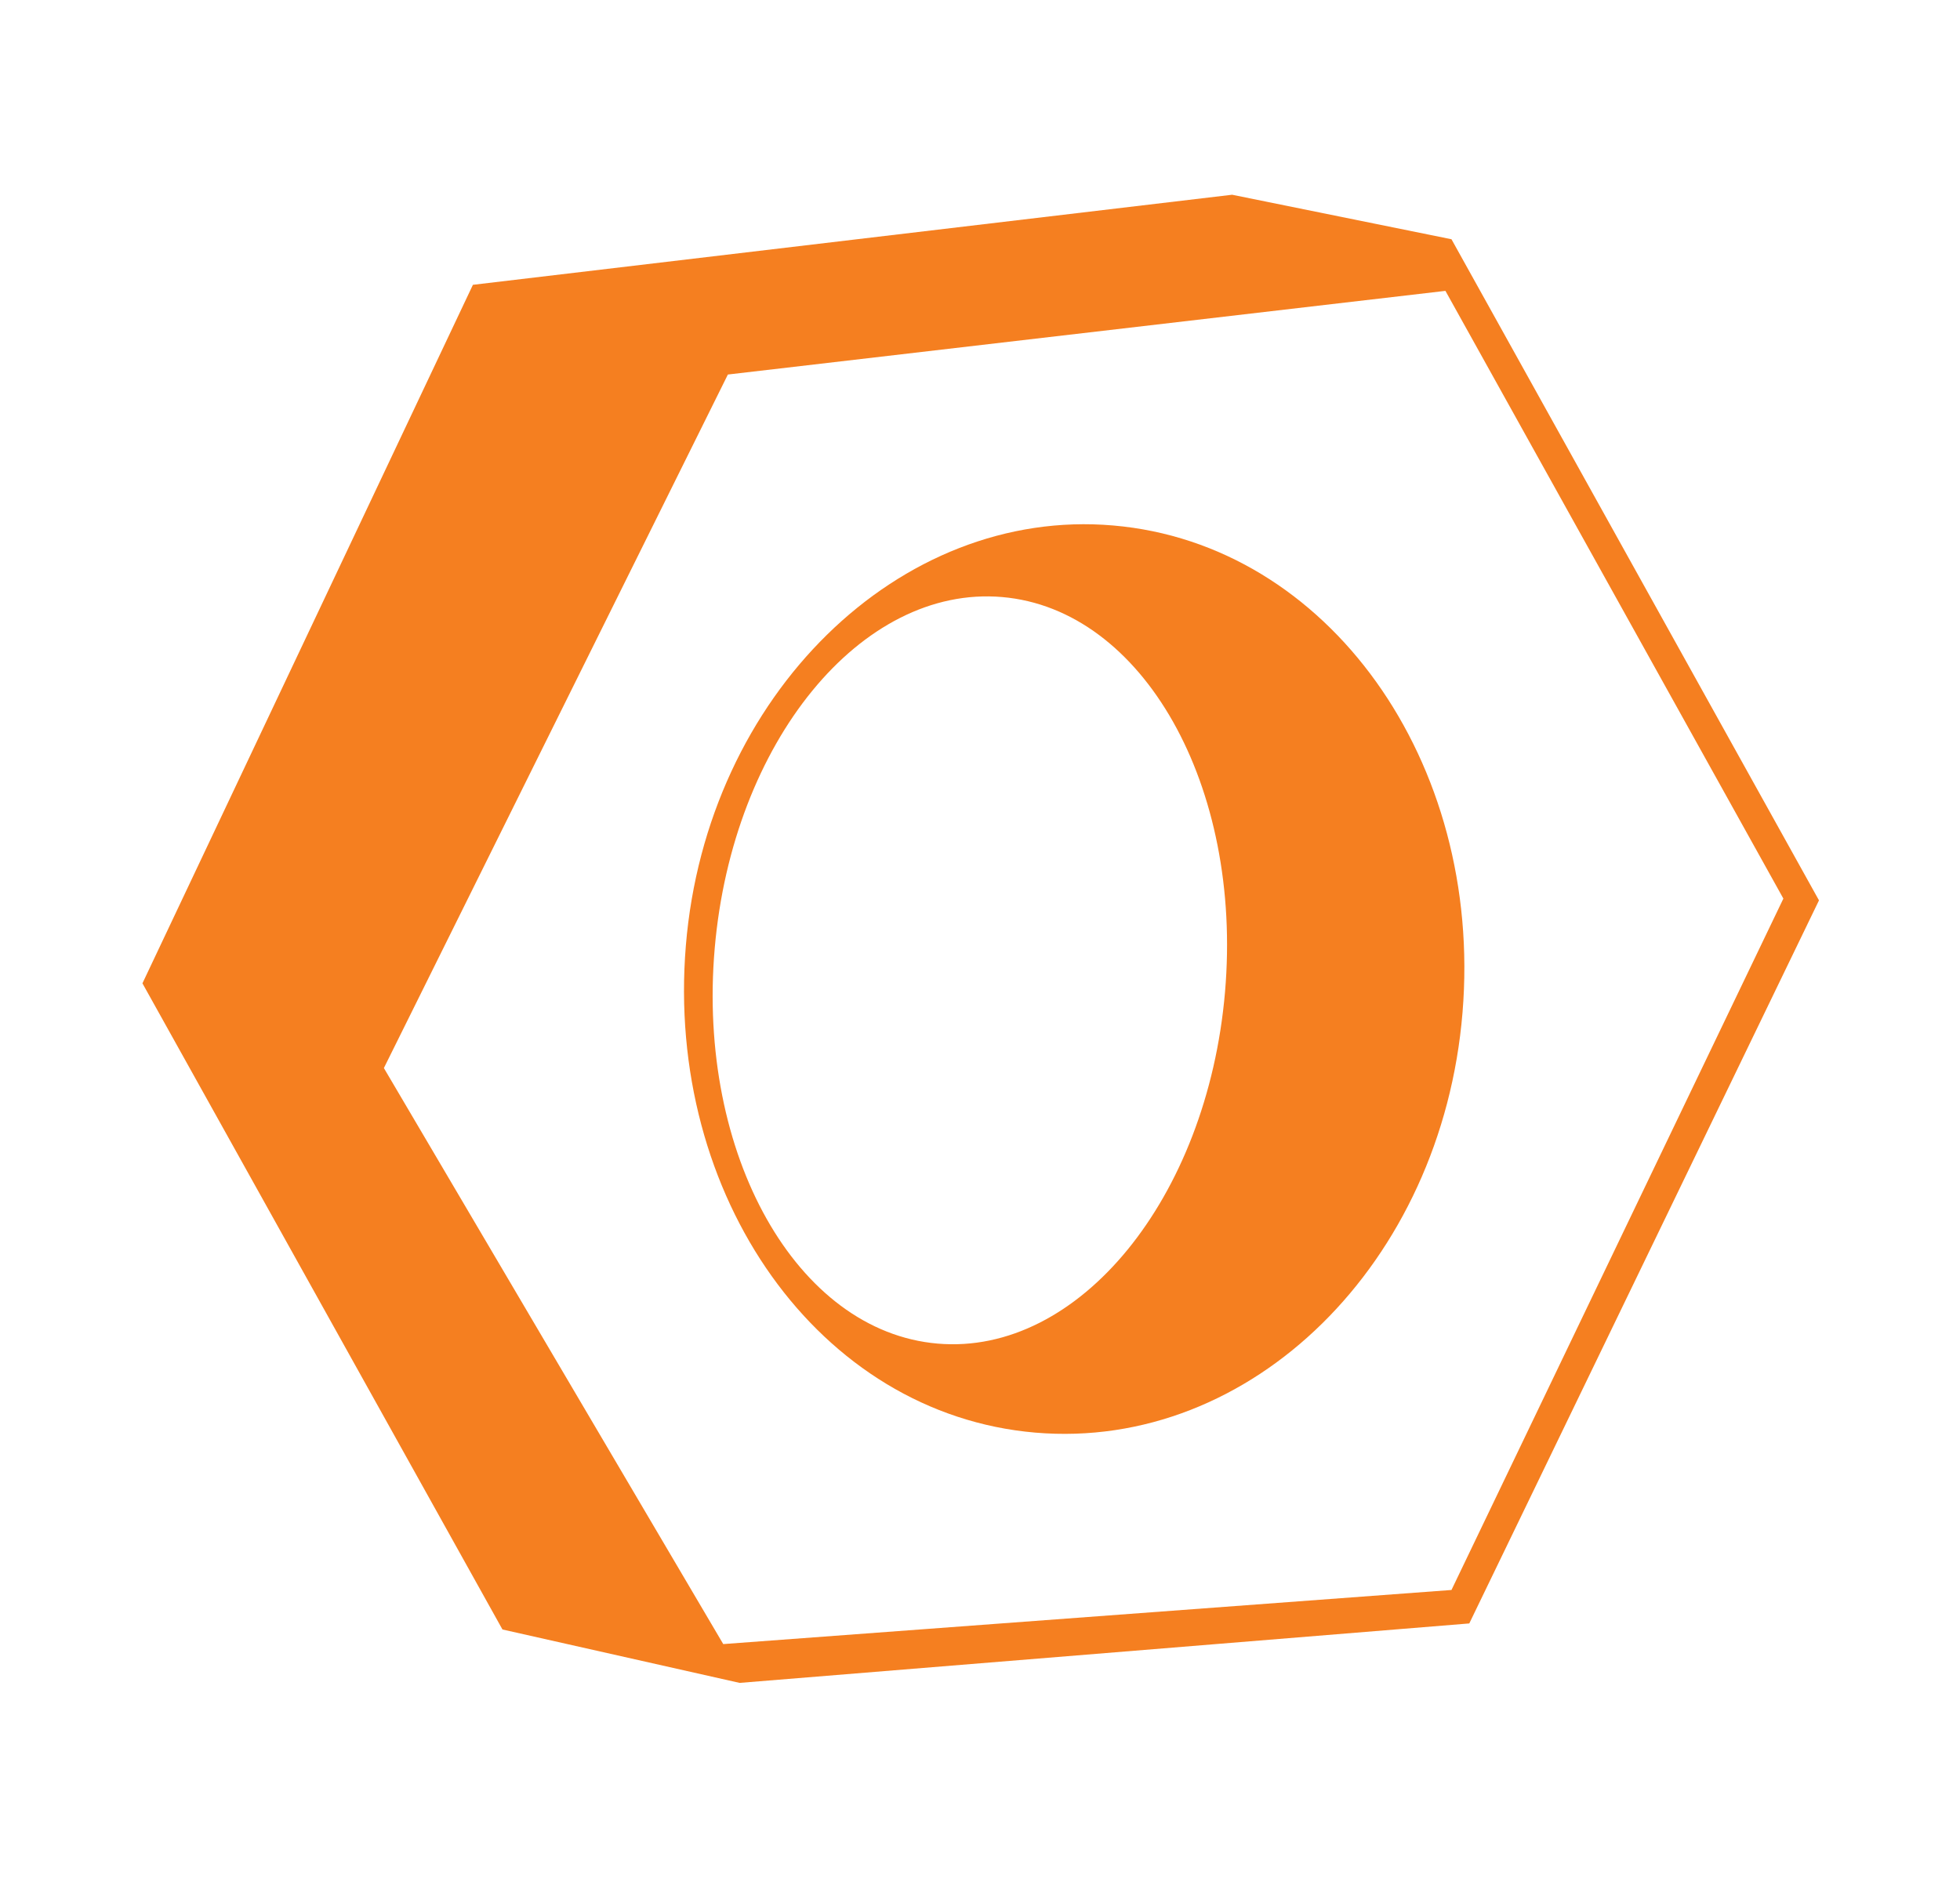 <svg xmlns="http://www.w3.org/2000/svg" viewBox="0 0 55.04 52.74"><defs><style>.cls-1{fill:#f57f20;}</style></defs><title>Artboard 8</title><g id="FabLabs"><path class="cls-1" d="M40.76,6.72,34.6,5.47,13.28,8,4,27.62,14.11,45.77l6.66,1.5L41.26,45.6l9.82-20.31Zm0,37.94L20.31,46.18,10.78,30l9.66-19.48L40.59,8.17l9.49,17.07Z"/><path class="cls-1" d="M31.26,14.76c-6-.52-11.42,4.76-12,11.8S23,39.72,29.07,40.24s11.42-4.76,12-11.8S37.3,15.28,31.26,14.76ZM34.4,27.87c-.5,5.79-4.11,10.21-8.07,9.87s-6.76-5.31-6.26-11.1,4.11-10.21,8.07-9.87S34.9,22.08,34.4,27.87Z"/></g></svg>